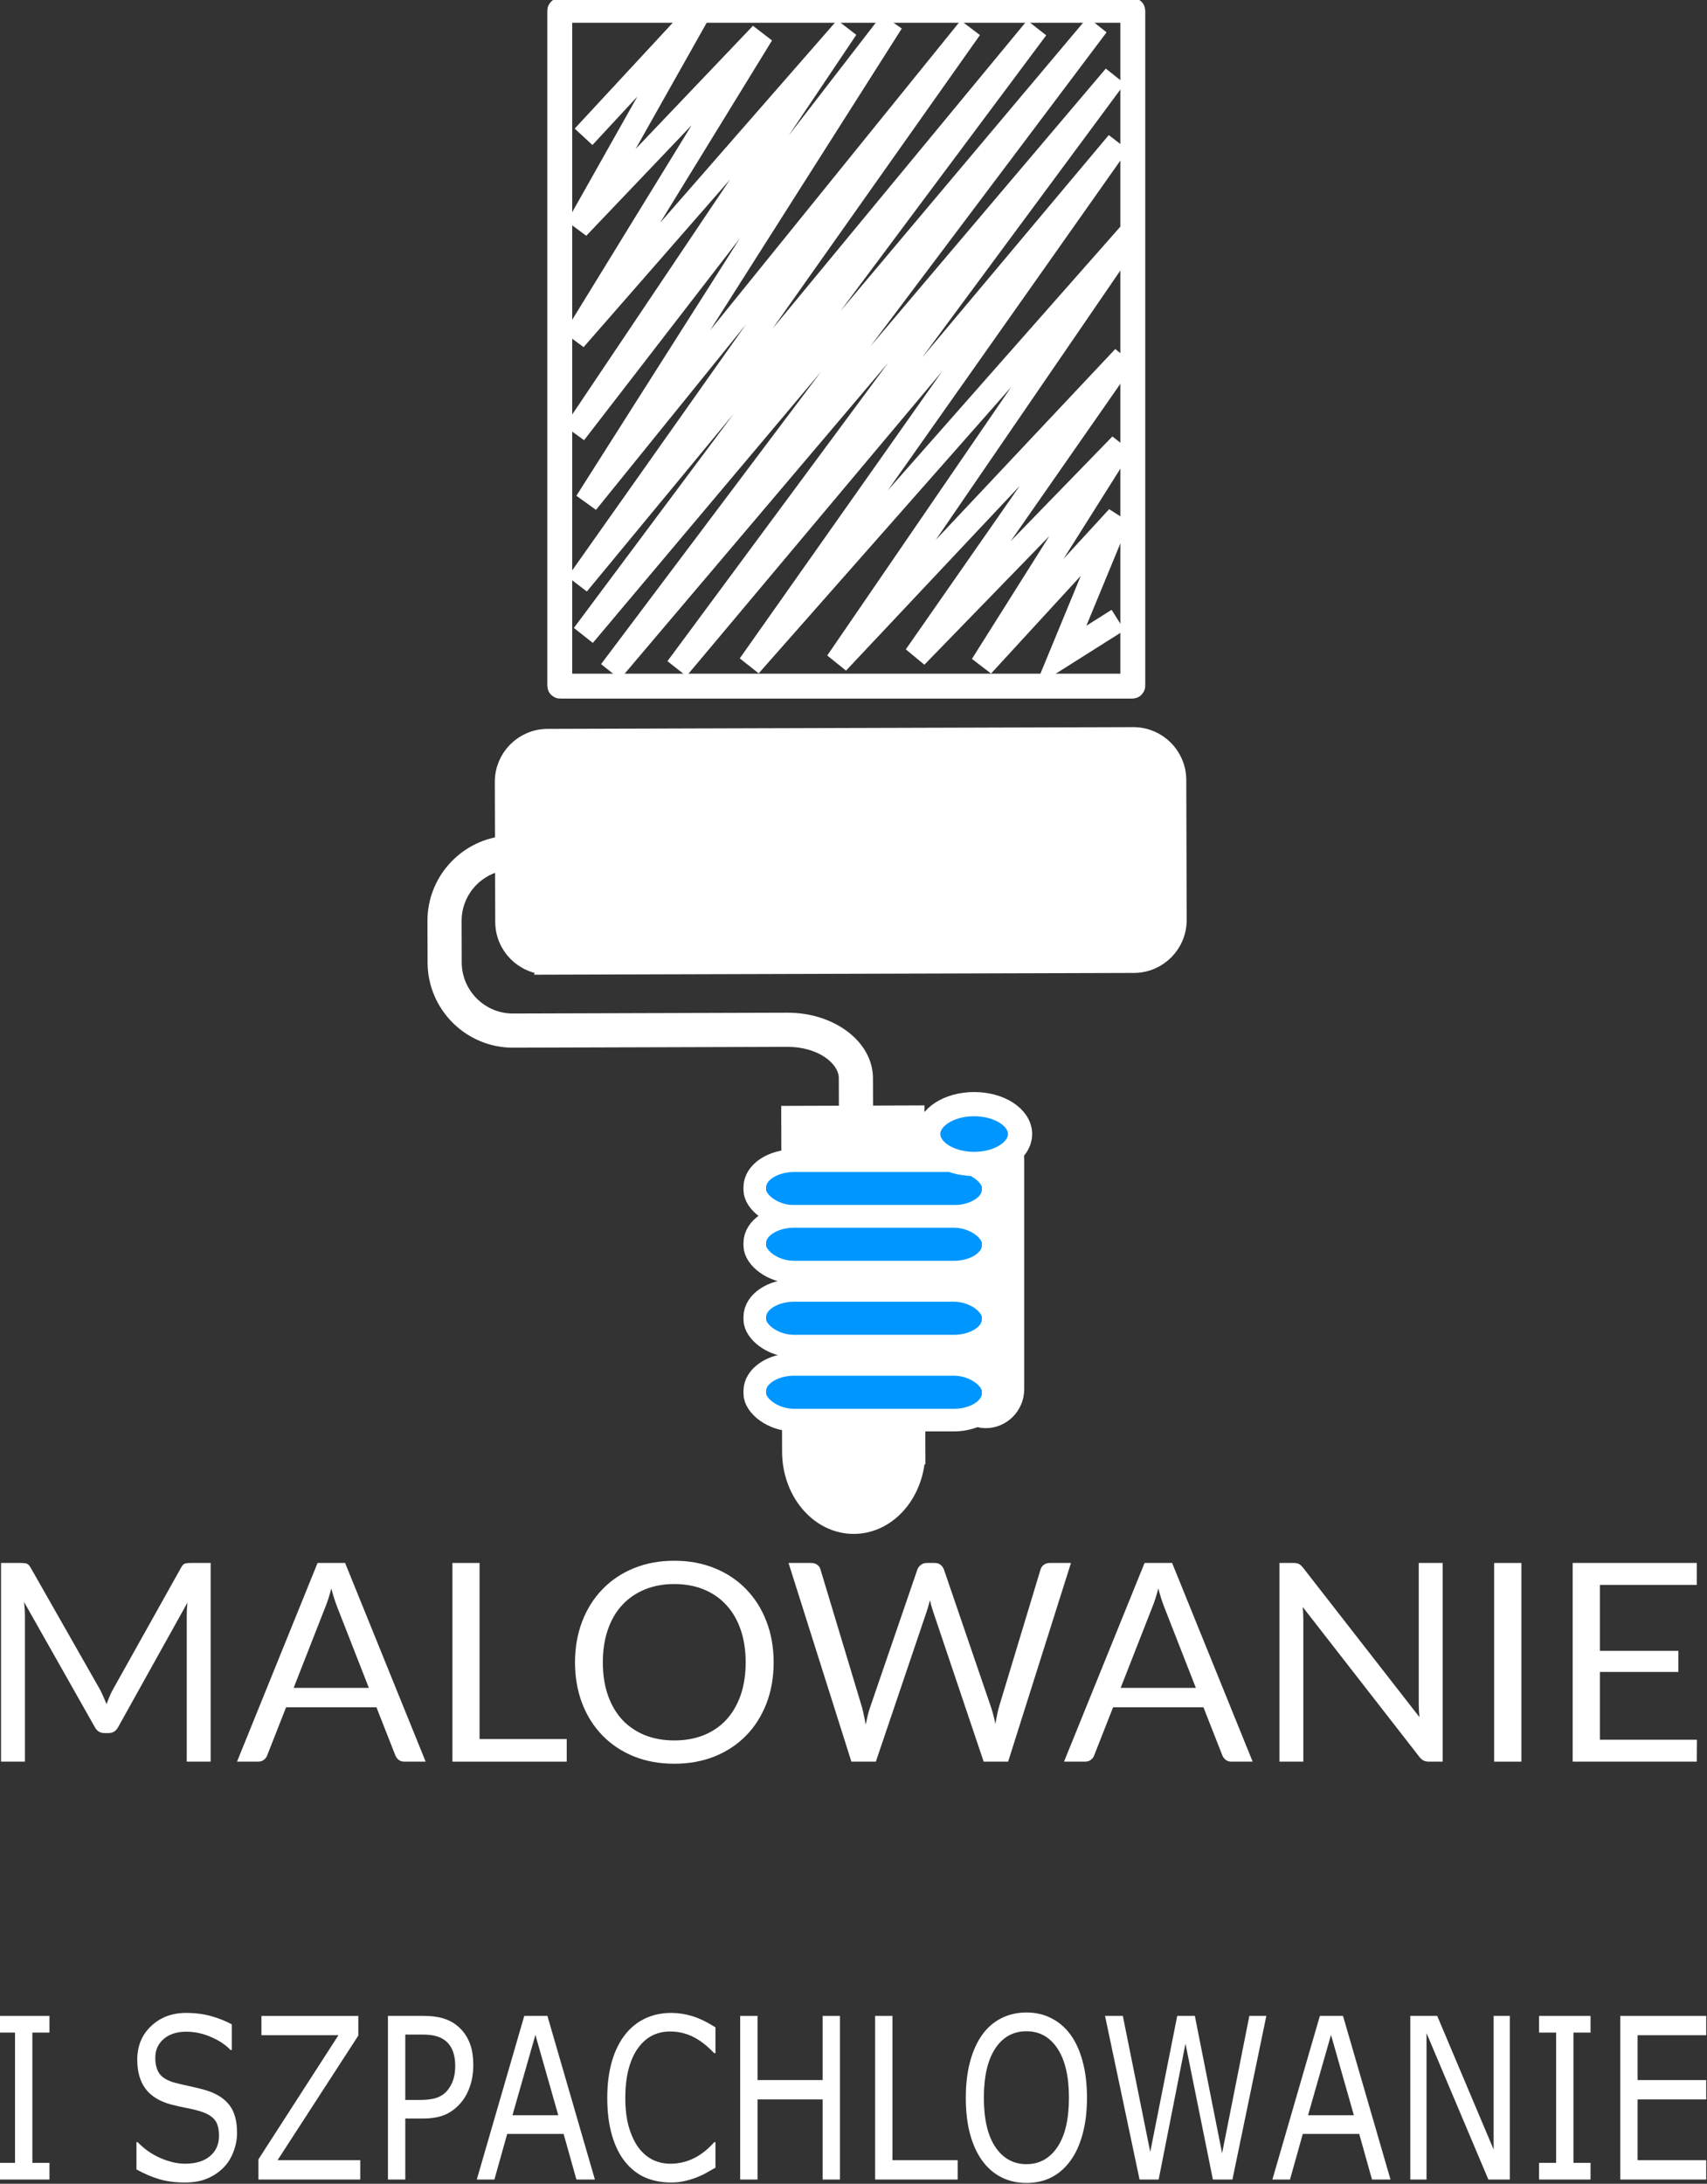 <?xml version="1.0" encoding="UTF-8" standalone="no"?>
<!-- Created with Inkscape (http://www.inkscape.org/) -->

<svg
   xmlns:dc="http://purl.org/dc/elements/1.1/"
   xmlns:cc="http://creativecommons.org/ns#"
   xmlns:rdf="http://www.w3.org/1999/02/22-rdf-syntax-ns#"
   xmlns:svg="http://www.w3.org/2000/svg"
   xmlns="http://www.w3.org/2000/svg"
   xmlns:sodipodi="http://sodipodi.sourceforge.net/DTD/sodipodi-0.dtd"
   xmlns:inkscape="http://www.inkscape.org/namespaces/inkscape"
   width="149.474mm"
   height="191.188mm"
   viewBox="0 0 149.474 191.188"
   version="1.1"
   id="svg8"
   sodipodi:docname="graphLG_01.svg"
   inkscape:version="0.92.4 (5da689c313, 2019-01-14)">
  <rect x="0" y="0" width="149.474" height="191.188" fill="#333333" stroke="none"/>
  <defs
     id="defs2" />
  <sodipodi:namedview
     id="base"
     pagecolor="#00a19a"
     bordercolor="#666666"
     borderopacity="1.0"
     inkscape:pageopacity="0"
     inkscape:pageshadow="2"
     inkscape:zoom="0.22627417"
     inkscape:cx="-543.94183"
     inkscape:cy="123.28589"
     inkscape:document-units="mm"
     inkscape:current-layer="layer1"
     showgrid="false"
     showborder="false"
     fit-margin-top="0"
     fit-margin-left="0"
     fit-margin-right="0"
     fit-margin-bottom="0"
     inkscape:window-width="1920"
     inkscape:window-height="1013"
     inkscape:window-x="-9"
     inkscape:window-y="-9"
     inkscape:window-maximized="1" />
  <g
     inkscape:label="Layer 1"
     inkscape:groupmode="layer"
     id="layer1"
     transform="translate(1056.953,-902.989)">
    <g
       id="g4707">
      <g
         transform="matrix(0.353,0,0,-0.353,-810.782,1199.868)"
         id="g1451">
        <g
           id="text1425"
           style="font-style:normal;font-variant:normal;font-weight:normal;font-stretch:normal;font-size:69.26px;line-height:1.25;font-family:Lato;-inkscape-font-specification:'Lato, Normal';font-variant-ligatures:normal;font-variant-caps:normal;font-variant-numeric:normal;font-feature-settings:normal;text-align:end;letter-spacing:0px;word-spacing:0px;writing-mode:lr-tb;text-anchor:end;fill:#ffffff;fill-opacity:1;stroke:none;stroke-width:1.731"
           transform="scale(1.007,-0.993)"
           aria-label="MALOWANIE ">
          <path
             inkscape:connector-curvature="0"
             id="path1159"
             style="font-style:normal;font-variant:normal;font-weight:normal;font-stretch:normal;font-size:69.26px;font-family:Lato;-inkscape-font-specification:'Lato, Normal';font-variant-ligatures:normal;font-variant-caps:normal;font-variant-numeric:normal;font-feature-settings:normal;text-align:end;writing-mode:lr-tb;text-anchor:end;fill:#ffffff;stroke-width:1.731"
             d="m -640.632,-456.575 v 49.625 h -5.887 v -36.465 q 0,-0.727 0.035,-1.558 0.069,-0.831 0.139,-1.697 l -17.038,31.028 q -0.796,1.558 -2.424,1.558 h -0.97 q -1.628,0 -2.424,-1.558 l -17.384,-31.167 q 0.208,1.835 0.208,3.394 v 36.465 h -5.887 v -49.625 h 4.952 q 0.9,0 1.385,0.173 0.485,0.173 0.935,0.97 l 17.142,30.544 q 0.416,0.831 0.796,1.731 0.416,0.9 0.762,1.835 0.346,-0.935 0.727,-1.835 0.381,-0.935 0.831,-1.766 l 16.83,-30.509 q 0.416,-0.796 0.9,-0.97 0.519,-0.173 1.42,-0.173 z" />
          <path
             inkscape:connector-curvature="0"
             id="path1161"
             style="font-style:normal;font-variant:normal;font-weight:normal;font-stretch:normal;font-size:69.26px;font-family:Lato;-inkscape-font-specification:'Lato, Normal';font-variant-ligatures:normal;font-variant-caps:normal;font-variant-numeric:normal;font-feature-settings:normal;text-align:end;writing-mode:lr-tb;text-anchor:end;fill:#ffffff;stroke-width:1.731"
             d="m -601.657,-425.373 -7.792,-20.189 q -0.346,-0.9 -0.727,-2.078 -0.381,-1.212 -0.727,-2.563 -0.727,2.805 -1.489,4.675 l -7.792,20.155 z m 13.99,18.423 h -5.194 q -0.9,0 -1.454,-0.45 -0.554,-0.45 -0.831,-1.143 l -4.64,-11.982 h -22.267 l -4.64,11.982 q -0.208,0.623 -0.796,1.108 -0.589,0.485 -1.454,0.485 h -5.194 l 19.843,-49.625 h 6.787 z" />
          <path
             inkscape:connector-curvature="0"
             id="path1163"
             style="font-style:normal;font-variant:normal;font-weight:normal;font-stretch:normal;font-size:69.26px;font-family:Lato;-inkscape-font-specification:'Lato, Normal';font-variant-ligatures:normal;font-variant-caps:normal;font-variant-numeric:normal;font-feature-settings:normal;text-align:end;writing-mode:lr-tb;text-anchor:end;fill:#ffffff;stroke-width:1.731"
             d="m -552.917,-412.595 v 5.645 h -28.154 v -49.625 h 6.684 v 43.98 z" />
          <path
             inkscape:connector-curvature="0"
             id="path1165"
             style="font-style:normal;font-variant:normal;font-weight:normal;font-stretch:normal;font-size:69.26px;font-family:Lato;-inkscape-font-specification:'Lato, Normal';font-variant-ligatures:normal;font-variant-caps:normal;font-variant-numeric:normal;font-feature-settings:normal;text-align:end;writing-mode:lr-tb;text-anchor:end;fill:#ffffff;stroke-width:1.731"
             d="m -501.944,-431.745 q 0,5.575 -1.766,10.25 -1.766,4.64 -4.987,7.999 -3.221,3.359 -7.757,5.229 -4.502,1.835 -9.973,1.835 -5.472,0 -9.973,-1.835 -4.502,-1.87 -7.722,-5.229 -3.221,-3.359 -4.987,-7.999 -1.766,-4.675 -1.766,-10.25 0,-5.575 1.766,-10.216 1.766,-4.675 4.987,-8.034 3.221,-3.394 7.722,-5.264 4.502,-1.87 9.973,-1.87 5.472,0 9.973,1.87 4.537,1.87 7.757,5.264 3.221,3.359 4.987,8.034 1.766,4.64 1.766,10.216 z m -6.891,0 q 0,-4.571 -1.247,-8.207 -1.247,-3.636 -3.532,-6.129 -2.286,-2.528 -5.541,-3.879 -3.255,-1.351 -7.272,-1.351 -3.982,0 -7.238,1.351 -3.255,1.351 -5.575,3.879 -2.286,2.493 -3.532,6.129 -1.247,3.636 -1.247,8.207 0,4.571 1.247,8.207 1.247,3.602 3.532,6.129 2.32,2.493 5.575,3.844 3.255,1.316 7.238,1.316 4.017,0 7.272,-1.316 3.255,-1.351 5.541,-3.844 2.286,-2.528 3.532,-6.129 1.247,-3.636 1.247,-8.207 z" />
          <path
             inkscape:connector-curvature="0"
             id="path1167"
             style="font-style:normal;font-variant:normal;font-weight:normal;font-stretch:normal;font-size:69.26px;font-family:Lato;-inkscape-font-specification:'Lato, Normal';font-variant-ligatures:normal;font-variant-caps:normal;font-variant-numeric:normal;font-feature-settings:normal;text-align:end;writing-mode:lr-tb;text-anchor:end;fill:#ffffff;stroke-width:1.731"
             d="m -428.701,-456.575 -15.48,49.625 h -6.026 l -12.571,-37.85 q -0.173,-0.554 -0.346,-1.177 -0.139,-0.623 -0.312,-1.316 -0.173,0.693 -0.346,1.316 -0.173,0.623 -0.346,1.177 l -12.64,37.85 h -6.026 l -15.48,-49.625 h 5.575 q 0.9,0 1.489,0.45 0.623,0.45 0.796,1.143 l 10.25,34.491 q 0.242,0.935 0.45,2.009 0.242,1.074 0.45,2.286 0.242,-1.212 0.485,-2.286 0.277,-1.108 0.589,-2.009 l 11.67,-34.491 q 0.208,-0.589 0.796,-1.074 0.623,-0.519 1.489,-0.519 h 1.939 q 0.9,0 1.454,0.45 0.554,0.45 0.831,1.143 l 11.636,34.491 q 0.312,0.9 0.554,1.939 0.277,1.039 0.519,2.182 0.173,-1.143 0.381,-2.182 0.208,-1.039 0.45,-1.939 l 10.285,-34.491 q 0.173,-0.623 0.762,-1.108 0.623,-0.485 1.489,-0.485 z" />
          <path
             inkscape:connector-curvature="0"
             id="path1169"
             style="font-style:normal;font-variant:normal;font-weight:normal;font-stretch:normal;font-size:69.26px;font-family:Lato;-inkscape-font-specification:'Lato, Normal';font-variant-ligatures:normal;font-variant-caps:normal;font-variant-numeric:normal;font-feature-settings:normal;text-align:end;writing-mode:lr-tb;text-anchor:end;fill:#ffffff;stroke-width:1.731"
             d="m -397.936,-425.373 -7.792,-20.189 q -0.346,-0.9 -0.727,-2.078 -0.381,-1.212 -0.727,-2.563 -0.727,2.805 -1.489,4.675 l -7.792,20.155 z m 13.99,18.423 h -5.194 q -0.9,0 -1.454,-0.45 -0.554,-0.45 -0.831,-1.143 l -4.64,-11.982 h -22.267 l -4.64,11.982 q -0.208,0.623 -0.796,1.108 -0.589,0.485 -1.454,0.485 h -5.194 l 19.843,-49.625 h 6.787 z" />
          <path
             inkscape:connector-curvature="0"
             id="path1171"
             style="font-style:normal;font-variant:normal;font-weight:normal;font-stretch:normal;font-size:69.26px;font-family:Lato;-inkscape-font-specification:'Lato, Normal';font-variant-ligatures:normal;font-variant-caps:normal;font-variant-numeric:normal;font-feature-settings:normal;text-align:end;writing-mode:lr-tb;text-anchor:end;fill:#ffffff;stroke-width:1.731"
             d="m -337.145,-456.575 v 49.625 h -3.359 q -0.796,0 -1.351,-0.277 -0.519,-0.277 -1.039,-0.935 l -28.708,-37.4 q 0.069,0.866 0.104,1.697 0.035,0.831 0.035,1.558 v 35.357 h -5.887 v -49.625 h 3.463 q 0.45,0 0.762,0.069 0.312,0.035 0.554,0.173 0.242,0.104 0.485,0.346 0.242,0.208 0.519,0.554 l 28.708,37.366 q -0.069,-0.9 -0.139,-1.731 -0.035,-0.866 -0.035,-1.628 v -35.149 z" />
          <path
             inkscape:connector-curvature="0"
             id="path1173"
             style="font-style:normal;font-variant:normal;font-weight:normal;font-stretch:normal;font-size:69.26px;font-family:Lato;-inkscape-font-specification:'Lato, Normal';font-variant-ligatures:normal;font-variant-caps:normal;font-variant-numeric:normal;font-feature-settings:normal;text-align:end;writing-mode:lr-tb;text-anchor:end;fill:#ffffff;stroke-width:1.731"
             d="m -317.74,-406.95 h -6.718 v -49.625 h 6.718 z" />
          <path
             inkscape:connector-curvature="0"
             id="path1175"
             style="font-style:normal;font-variant:normal;font-weight:normal;font-stretch:normal;font-size:69.26px;font-family:Lato;-inkscape-font-specification:'Lato, Normal';font-variant-ligatures:normal;font-variant-caps:normal;font-variant-numeric:normal;font-feature-settings:normal;text-align:end;writing-mode:lr-tb;text-anchor:end;fill:#ffffff;stroke-width:1.731"
             d="m -274.502,-412.422 -0.035,5.472 h -30.578 v -49.625 h 30.578 v 5.472 h -23.86 v 16.484 h 19.323 v 5.264 h -19.323 v 16.934 z" />
        </g>
        <g
           id="text1435"
           style="font-style:normal;font-weight:normal;font-size:49.848px;line-height:1.25;font-family:sans-serif;letter-spacing:0px;word-spacing:0px;fill:#ffffff;fill-opacity:1;stroke:none;stroke-width:1.246"
           transform="scale(0.893,-1.12)"
           aria-label="I SZPACHLOWANIE">
          <path
             inkscape:connector-curvature="0"
             id="path1178"
             style="fill:#ffffff;stroke-width:1.246"
             d="m -767.188,-268.266 h -14.312 v -3.7 h 4.746 v -28.842 h -4.746 v -3.7 h 14.312 v 3.7 h -4.746 v 28.842 h 4.746 z" />
          <path
             inkscape:connector-curvature="0"
             id="path1180"
             style="fill:#ffffff;stroke-width:1.246"
             d="m -715.077,-278.611 q 0,2.118 -0.998,4.186 -0.974,2.069 -2.75,3.505 -1.947,1.558 -4.552,2.434 -2.58,0.876 -6.231,0.876 -3.919,0 -7.059,-0.73 -3.115,-0.73 -6.353,-2.166 v -6.036 h 0.341 q 2.75,2.288 6.353,3.529 3.602,1.241 6.766,1.241 4.479,0 6.961,-1.679 2.507,-1.679 2.507,-4.479 0,-2.41 -1.193,-3.554 -1.168,-1.144 -3.578,-1.777 -1.825,-0.487 -3.967,-0.803 -2.118,-0.316 -4.503,-0.803 -4.819,-1.022 -7.156,-3.481 -2.312,-2.483 -2.312,-6.45 0,-4.552 3.846,-7.448 3.846,-2.921 9.76,-2.921 3.821,0 7.01,0.73 3.188,0.73 5.647,1.801 v 5.695 h -0.341 q -2.069,-1.752 -5.452,-2.896 -3.359,-1.168 -6.888,-1.168 -3.87,0 -6.231,1.606 -2.337,1.606 -2.337,4.138 0,2.264 1.168,3.554 1.168,1.29 4.113,1.972 1.558,0.341 4.43,0.828 2.872,0.487 4.868,0.998 4.04,1.071 6.085,3.237 2.045,2.166 2.045,6.061 z" />
          <path
             inkscape:connector-curvature="0"
             id="path1182"
             style="fill:#ffffff;stroke-width:1.246"
             d="m -680.855,-268.266 h -28.283 v -4.478 l 22.222,-27.479 h -21.395 v -4.284 h 26.92 v 4.357 l -22.441,27.601 h 22.977 z" />
          <path
             inkscape:connector-curvature="0"
             id="path1184"
             style="fill:#ffffff;stroke-width:1.246"
             d="m -649.457,-293.555 q 0,2.41 -0.852,4.478 -0.828,2.045 -2.337,3.554 -1.874,1.874 -4.43,2.823 -2.556,0.925 -6.45,0.925 h -4.819 v 13.508 h -4.819 v -36.242 h 9.833 q 3.262,0 5.525,0.56 2.264,0.535 4.016,1.704 2.069,1.387 3.188,3.456 1.144,2.069 1.144,5.233 z m -5.014,0.122 q 0,-1.874 -0.657,-3.262 -0.657,-1.387 -1.996,-2.264 -1.168,-0.755 -2.677,-1.071 -1.485,-0.341 -3.773,-0.341 h -4.771 v 14.482 h 4.065 q 2.921,0 4.746,-0.511 1.825,-0.535 2.969,-1.679 1.144,-1.168 1.606,-2.458 0.487,-1.29 0.487,-2.896 z" />
          <path
             inkscape:connector-curvature="0"
             id="path1186"
             style="fill:#ffffff;stroke-width:1.246"
             d="m -615.674,-268.266 h -5.136 l -3.554,-10.101 h -15.675 l -3.554,10.101 h -4.892 l 13.192,-36.242 h 6.426 z m -10.174,-14.239 -6.353,-17.792 -6.377,17.792 z" />
          <path
             inkscape:connector-curvature="0"
             id="path1188"
             style="fill:#ffffff;stroke-width:1.246"
             d="m -582.182,-270.895 q -1.339,0.584 -2.434,1.095 -1.071,0.511 -2.823,1.071 -1.485,0.462 -3.237,0.779 -1.728,0.341 -3.821,0.341 -3.943,0 -7.18,-1.095 -3.213,-1.12 -5.598,-3.481 -2.337,-2.312 -3.651,-5.866 -1.314,-3.578 -1.314,-8.3 0,-4.478 1.266,-8.008 1.266,-3.529 3.651,-5.963 2.312,-2.361 5.574,-3.602 3.286,-1.241 7.278,-1.241 2.921,0 5.817,0.706 2.921,0.706 6.474,2.483 v 5.72 h -0.365 q -2.994,-2.507 -5.939,-3.651 -2.945,-1.144 -6.304,-1.144 -2.75,0 -4.965,0.901 -2.191,0.876 -3.919,2.75 -1.679,1.825 -2.629,4.625 -0.925,2.775 -0.925,6.426 0,3.821 1.022,6.572 1.047,2.75 2.677,4.478 1.704,1.801 3.967,2.677 2.288,0.852 4.819,0.852 3.481,0 6.523,-1.193 3.042,-1.193 5.695,-3.578 h 0.341 z" />
          <path
             inkscape:connector-curvature="0"
             id="path1190"
             style="fill:#ffffff;stroke-width:1.246"
             d="m -547.596,-268.266 h -4.819 v -17.744 h -18.084 v 17.744 h -4.819 v -36.242 h 4.819 v 14.214 h 18.084 v -14.214 h 4.819 z" />
          <path
             inkscape:connector-curvature="0"
             id="path1192"
             style="fill:#ffffff;stroke-width:1.246"
             d="m -514.907,-268.266 h -22.928 v -36.242 h 4.819 v 31.958 h 18.109 z" />
          <path
             inkscape:connector-curvature="0"
             id="path1194"
             style="fill:#ffffff;stroke-width:1.246"
             d="m -483.558,-300.346 q 2.215,2.434 3.383,5.963 1.193,3.529 1.193,8.008 0,4.479 -1.217,8.032 -1.193,3.529 -3.359,5.89 -2.239,2.458 -5.306,3.7 -3.042,1.241 -6.961,1.241 -3.821,0 -6.961,-1.266 -3.115,-1.266 -5.306,-3.675 -2.191,-2.41 -3.383,-5.915 -1.168,-3.505 -1.168,-8.008 0,-4.43 1.168,-7.935 1.168,-3.529 3.408,-6.036 2.142,-2.385 5.306,-3.651 3.188,-1.266 6.937,-1.266 3.894,0 6.985,1.29 3.115,1.266 5.282,3.627 z m -0.438,13.971 q 0,-7.058 -3.164,-10.88 -3.164,-3.846 -8.641,-3.846 -5.525,0 -8.689,3.846 -3.14,3.821 -3.14,10.88 0,7.132 3.213,10.929 3.213,3.773 8.616,3.773 5.403,0 8.592,-3.773 3.213,-3.797 3.213,-10.929 z" />
          <path
             inkscape:connector-curvature="0"
             id="path1196"
             style="fill:#ffffff;stroke-width:1.246"
             d="m -429.159,-304.508 -9.419,36.242 h -5.428 l -7.618,-30.084 -7.448,30.084 h -5.306 l -9.59,-36.242 h 4.941 l 7.618,30.132 7.497,-30.132 h 4.892 l 7.57,30.425 7.57,-30.425 z" />
          <path
             inkscape:connector-curvature="0"
             id="path1198"
             style="fill:#ffffff;stroke-width:1.246"
             d="m -394.67,-268.266 h -5.136 l -3.554,-10.101 h -15.675 l -3.554,10.101 h -4.892 l 13.192,-36.242 h 6.426 z m -10.174,-14.239 -6.353,-17.792 -6.377,17.792 z" />
          <path
             inkscape:connector-curvature="0"
             id="path1200"
             style="fill:#ffffff;stroke-width:1.246"
             d="m -361.519,-268.266 h -5.963 l -17.184,-32.42 v 32.42 h -4.503 v -36.242 h 7.472 l 15.675,29.597 v -29.597 h 4.503 z" />
          <path
             inkscape:connector-curvature="0"
             id="path1202"
             style="fill:#ffffff;stroke-width:1.246"
             d="m -339.102,-268.266 h -14.312 v -3.7 h 4.746 v -28.842 h -4.746 v -3.7 h 14.312 v 3.7 h -4.746 v 28.842 h 4.746 z" />
          <path
             inkscape:connector-curvature="0"
             id="path1204"
             style="fill:#ffffff;stroke-width:1.246"
             d="m -306.974,-268.266 h -23.877 v -36.242 h 23.877 v 4.284 h -19.058 v 9.931 h 19.058 v 4.284 h -19.058 v 13.46 h 19.058 z" />
        </g>
      </g>
      <g
         transform="matrix(0.353,0,0,-0.353,-810.495,1199.868)"
         id="g1954">
        <path
           inkscape:connector-curvature="0"
           d="m -471.901,481.091 -0.206,82.498 -29.014,-0.102 0.206,-82.498 c 0.024,-9.495 6.539,-17.17 14.55,-17.142 8.011,0.028 14.488,7.749 14.464,17.244 z"
           id="path4674"
           style="fill:#ffffff;fill-opacity:1;stroke:#ffffff;stroke-width:6.526;stroke-miterlimit:4;stroke-dasharray:none;stroke-opacity:1" />
        <g
           id="g1756">
          <path
             style="fill:#ffffff;fill-opacity:1;stroke:#ffffff;stroke-width:5.068;stroke-miterlimit:4;stroke-dasharray:none;stroke-opacity:1"
             id="path4670"
             d="m -562.184,601.817 145.284,0.431 c 5.844,0.017 10.57,4.771 10.555,10.617 l -0.038,13.125 -0.025,8.468 -0.039,13.129 c -0.017,5.844 -4.771,10.57 -10.617,10.555 l -145.285,-0.431 c -5.844,-0.017 -10.57,-4.771 -10.555,-10.617 l 0.103,-34.721 c 0.019,-5.847 4.771,-10.57 10.618,-10.555 z"
             inkscape:connector-curvature="0" />
          <path
             style="fill:#ffffff;fill-opacity:1;stroke:#ffffff;stroke-width:5.995;stroke-miterlimit:4;stroke-dasharray:none;stroke-opacity:0"
             id="path4676"
             d="m -481.6,561.637 -0.036,12.02 c -0.027,8.964 -9.545,16.229 -21.218,16.195 l -68.052,-0.204 c -7.005,-0.021 -12.719,5.659 -12.74,12.664 l -0.03,10.301 c -0.018,6.049 4.225,11.118 9.892,12.405 l -0.025,8.59 c -10.36,-1.395 -18.367,-10.291 -18.337,-21.022 l 0.03,-10.301 c 0.035,-11.673 9.559,-21.142 21.233,-21.107 l 68.05,0.202 c 7.484,0.022 12.714,-4.067 12.725,-7.752 l 0.036,-12.02 z"
             inkscape:connector-curvature="0" />
          <rect
             ry="0.097"
             transform="scale(1,-1)"
             y="-838.459"
             x="-559.327"
             height="167.613"
             width="142.146"
             id="rect1315"
             style="opacity:1;fill:none;fill-opacity:1;fill-rule:nonzero;stroke:#ffffff;stroke-width:6.175;stroke-linecap:round;stroke-miterlimit:4;stroke-dasharray:none;stroke-dashoffset:29.1;stroke-opacity:1;paint-order:markers fill stroke" />
          <rect
             ry="6.562"
             transform="scale(1,-1)"
             y="-560.03"
             x="-460.11"
             height="70.085"
             width="12.868"
             id="rect1432"
             style="opacity:1;fill:#ffffff;fill-opacity:1;fill-rule:nonzero;stroke:#ffffff;stroke-width:6.264;stroke-linecap:round;stroke-miterlimit:4;stroke-dasharray:none;stroke-dashoffset:29.1;stroke-opacity:1;paint-order:markers fill stroke" />
          <rect
             rx="9.765"
             ry="6.577"
             transform="scale(1,-1)"
             y="-553.147"
             x="-510.947"
             height="13.818"
             width="59.129"
             id="rect1393"
             style="opacity:1;fill:#0096ff;fill-opacity:1;fill-rule:nonzero;stroke:#ffffff;stroke-width:5.61;stroke-linecap:round;stroke-miterlimit:4;stroke-dasharray:none;stroke-dashoffset:29.1;stroke-opacity:1;paint-order:markers fill stroke" />
          <ellipse
             ry="7.415"
             rx="11.388"
             transform="scale(1,-1)"
             cy="-559.759"
             cx="-456.535"
             id="path1419"
             style="opacity:1;fill:#0096ff;fill-opacity:1;fill-rule:nonzero;stroke:#ffffff;stroke-width:6;stroke-linecap:round;stroke-miterlimit:4;stroke-dasharray:none;stroke-dashoffset:29.1;stroke-opacity:1;paint-order:markers fill stroke" />
          <rect
             style="opacity:1;fill:#0096ff;fill-opacity:1;fill-rule:nonzero;stroke:#ffffff;stroke-width:5.61;stroke-linecap:round;stroke-miterlimit:4;stroke-dasharray:none;stroke-dashoffset:29.1;stroke-opacity:1;paint-order:markers fill stroke"
             id="rect1426"
             width="59.129"
             height="13.818"
             x="-510.947"
             y="-539.329"
             transform="scale(1,-1)"
             ry="6.577"
             rx="9.765" />
          <rect
             rx="9.765"
             ry="6.577"
             transform="scale(1,-1)"
             y="-520.978"
             x="-510.947"
             height="13.818"
             width="59.129"
             id="rect1428"
             style="opacity:1;fill:#0096ff;fill-opacity:1;fill-rule:nonzero;stroke:#ffffff;stroke-width:5.61;stroke-linecap:round;stroke-miterlimit:4;stroke-dasharray:none;stroke-dashoffset:29.1;stroke-opacity:1;paint-order:markers fill stroke" />
          <rect
             style="opacity:1;fill:#0096ff;fill-opacity:1;fill-rule:nonzero;stroke:#ffffff;stroke-width:5.61;stroke-linecap:round;stroke-miterlimit:4;stroke-dasharray:none;stroke-dashoffset:29.1;stroke-opacity:1;paint-order:markers fill stroke"
             id="rect1430"
             width="59.129"
             height="13.818"
             x="-510.947"
             y="-502.626"
             transform="scale(1,-1)"
             ry="6.577"
             rx="9.765" />
          <g
             id="g1690">
            <g
               id="g1685">
              <g
                 id="g1681">
                <path
                   style="fill:none;stroke:#ffffff;stroke-width:6;stroke-linecap:butt;stroke-linejoin:miter;stroke-miterlimit:4;stroke-dasharray:none;stroke-opacity:1"
                   d="m -553.422,807.086 28.464,30.711 -29.962,-53.183 45.692,47.939 -46.441,-75.654 67.415,77.153 -67.415,-100.373 78.651,101.871 -75.654,-119.1 95.13,117.601 -97.377,-137.826 113.856,137.826 -112.358,-150.56 127.339,151.309 -120.598,-160.298 125.092,147.564 -108.613,-146.815 109.362,130.335 -91.385,-129.586 95.13,107.864 -73.407,-107.115 71.16,75.654 -51.685,-74.156 50.936,52.434 -34.456,-54.681 33.707,36.704 -14.232,-34.456 14.232,8.989"
                   id="path1434"
                   inkscape:connector-curvature="0" />
              </g>
            </g>
          </g>
        </g>
      </g>
    </g>
  </g>
</svg>
